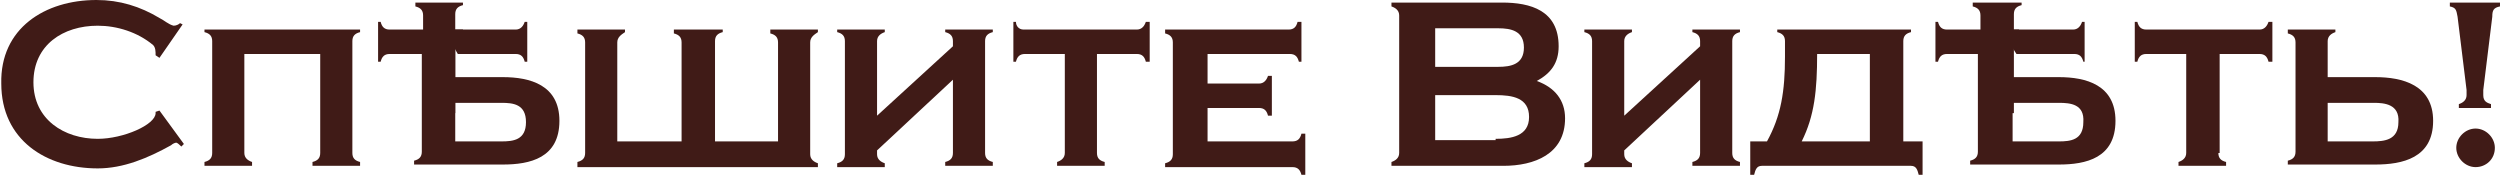 <svg width="286" height="20" viewBox="0 0 286 20" fill="none" xmlns="http://www.w3.org/2000/svg">
<path d="M21.038 16.471L20.744 16.765C20.597 16.618 20.302 16.323 20.155 16.323C20.008 16.323 19.714 16.471 19.567 16.618C16.919 18.088 14.123 19.265 11.181 19.265C5.296 19.265 0.147 16.029 0.147 9.559C9.23872e-07 3.235 5.149 0 11.034 0C13.682 0 16.036 0.735 18.243 2.059C18.831 2.353 19.273 2.794 19.861 2.941C20.155 2.941 20.45 2.794 20.597 2.647L20.891 2.794L18.243 6.618L17.801 6.324C17.801 5.882 17.801 5.441 17.507 5.147C15.742 3.676 13.388 2.941 11.181 2.941C7.209 2.941 3.825 5.147 3.825 9.412C3.825 13.677 7.356 15.882 11.181 15.882C14.123 15.882 17.801 14.265 17.801 12.941V12.794L18.243 12.647L21.038 16.471Z" fill="#401B17"/>
<path d="M41.193 3.676C40.605 3.824 40.311 4.118 40.311 4.706V17.5C40.311 18.088 40.605 18.382 41.193 18.529V18.971H35.75V18.529C36.339 18.382 36.633 18.088 36.633 17.5V6.176H27.953V17.5C27.953 18.088 28.394 18.382 28.835 18.529V18.971H23.392V18.529C23.98 18.382 24.275 18.088 24.275 17.5V4.706C24.275 4.118 23.98 3.824 23.392 3.676V3.382H41.193V3.676Z" fill="#401B17"/>
<path d="M66.057 18.529C66.645 18.382 66.939 18.088 66.939 17.5V4.853C66.939 4.265 66.645 3.971 66.057 3.824V3.382H71.5V3.676C71.059 3.971 70.617 4.265 70.617 4.853V16.177H77.973V4.853C77.973 4.265 77.679 3.971 77.091 3.824V3.382H82.681V3.676C82.093 3.824 81.798 4.118 81.798 4.706V16.177H89.007V4.853C89.007 4.265 88.713 3.971 88.124 3.824V3.382H93.568V3.676C93.126 3.971 92.685 4.265 92.685 4.853V17.647C92.685 18.235 93.126 18.529 93.568 18.677V19.118H66.057V18.529Z" fill="#401B17"/>
<path d="M100.335 17.206V17.647C100.335 18.235 100.777 18.529 101.218 18.677V19.118H95.775V18.677C96.363 18.529 96.657 18.235 96.657 17.647V4.706C96.657 4.118 96.363 3.824 95.775 3.676V3.382H101.218V3.676C100.777 3.824 100.335 4.118 100.335 4.706V13.235L109.015 5.294V4.706C109.015 4.118 108.721 3.824 108.133 3.676V3.382H113.576V3.676C112.988 3.824 112.693 4.118 112.693 4.706V17.5C112.693 18.088 112.988 18.382 113.576 18.529V18.971H108.133V18.529C108.721 18.382 109.015 18.088 109.015 17.5V9.118L100.335 17.206Z" fill="#401B17"/>
<path d="M125.493 17.5C125.493 18.088 125.787 18.382 126.376 18.529V18.971H120.932V18.529C121.373 18.382 121.815 18.088 121.815 17.5V6.176H117.254C116.666 6.176 116.371 6.471 116.224 7.059H115.93V2.5H116.224C116.224 2.941 116.519 3.382 117.107 3.382H130.054C130.642 3.382 130.936 2.941 131.083 2.5H131.525V7.059H131.083C130.936 6.471 130.642 6.176 130.054 6.176H125.493V17.5Z" fill="#401B17"/>
<path d="M137.998 16.177H147.855C148.443 16.177 148.738 15.882 148.885 15.294H149.326V20H148.885C148.738 19.412 148.443 19.118 147.855 19.118H133.29V18.677C133.879 18.529 134.173 18.235 134.173 17.647V4.853C134.173 4.265 133.879 3.971 133.29 3.824V3.382H147.414C148.002 3.382 148.296 3.088 148.443 2.5H148.885V7.059H148.591C148.443 6.471 148.149 6.176 147.561 6.176H138.145V9.559H144.03C144.618 9.559 144.913 9.118 145.06 8.676H145.501V13.235H145.06C144.913 12.647 144.618 12.353 144.03 12.353H138.145V16.177H137.998Z" fill="#401B17"/>
<path d="M179.044 13.529C179.044 17.647 175.513 18.971 171.983 18.971H159.183V18.529C159.624 18.382 160.066 18.088 160.066 17.5V1.765C160.066 1.176 159.624 0.882 159.183 0.735V0.294H171.835C175.072 0.294 178.309 1.176 178.309 5.294C178.309 7.206 177.426 8.382 175.808 9.265C177.867 10 179.044 11.471 179.044 13.529ZM171.394 7.647C172.865 7.647 174.336 7.353 174.336 5.441C174.336 3.529 172.865 3.235 171.394 3.235H164.185V7.647H171.394ZM171.1 15.882C172.865 15.882 174.925 15.588 174.925 13.382C174.925 11.177 173.012 10.882 171.1 10.882H164.185V16.029H171.1V15.882Z" fill="#401B17"/>
<path d="M185.812 17.206V17.647C185.812 18.235 186.253 18.529 186.694 18.677V19.118H181.251V18.677C181.84 18.529 182.134 18.235 182.134 17.647V4.706C182.134 4.118 181.84 3.824 181.251 3.676V3.382H186.694V3.676C186.253 3.824 185.812 4.118 185.812 4.706V13.235L194.492 5.294V4.706C194.492 4.118 194.198 3.824 193.609 3.676V3.382H199.052V3.676C198.464 3.824 198.17 4.118 198.17 4.706V17.5C198.17 18.088 198.464 18.382 199.052 18.529V18.971H193.609V18.529C194.198 18.382 194.492 18.088 194.492 17.5V9.118L185.812 17.206Z" fill="#401B17"/>
<path d="M219.502 20C219.355 19.412 219.208 18.971 218.619 18.971H201.553C200.965 18.971 200.818 19.412 200.671 20H200.229V16.177H202.142C203.76 13.235 204.202 10.441 204.202 6.471V4.706C204.202 4.118 203.907 3.824 203.319 3.676V3.382H218.619V3.676C218.031 3.824 217.737 4.118 217.737 4.706V16.177H219.943V20H219.502ZM213.912 6.176H207.88C207.88 10.294 207.585 13.235 206.114 16.177H213.912V6.176Z" fill="#401B17"/>
<path d="M253.781 17.5C253.781 18.088 254.075 18.382 254.664 18.529V18.971H249.22V18.529C249.662 18.382 250.103 18.088 250.103 17.5V6.176H245.542C244.954 6.176 244.659 6.471 244.512 7.059H244.218V2.5H244.512C244.659 3.088 244.954 3.382 245.542 3.382H258.489C259.077 3.382 259.371 2.941 259.519 2.5H259.96V7.059H259.519C259.371 6.471 259.077 6.176 258.489 6.176H253.928V17.5H253.781Z" fill="#401B17"/>
<path d="M271.729 8.824C274.819 8.824 278.35 9.706 278.35 13.823C278.35 18.088 274.819 18.823 271.729 18.823H261.725V18.382C262.314 18.235 262.608 17.941 262.608 17.353V4.853C262.608 4.265 262.314 3.971 261.725 3.824V3.382H267.169V3.676C266.727 3.824 266.286 4.118 266.286 4.706V8.824H271.729ZM271.582 11.765H266.286V16.177H271.435C272.759 16.177 274.378 16.029 274.378 13.971C274.525 11.912 272.759 11.765 271.582 11.765Z" fill="#401B17"/>
<path d="M281.292 12.353V11.912C281.734 11.765 282.175 11.471 282.175 10.882C282.175 10.735 282.175 10.441 282.175 10.294L281.145 1.912C280.998 1.176 280.998 0.882 280.262 0.735V0.294H286V0.735C285.264 0.882 285.117 1.176 285.117 1.912L284.087 10.294C284.087 10.441 284.087 10.735 284.087 10.882C284.087 11.618 284.529 11.765 284.97 11.912V12.353H281.292ZM283.205 19.118C282.028 19.118 280.998 18.088 280.998 16.912C280.998 15.735 282.028 14.706 283.205 14.706C284.382 14.706 285.412 15.735 285.412 16.912C285.412 18.235 284.382 19.118 283.205 19.118Z" fill="#401B17"/>
<path d="M44.577 6.176C43.989 6.176 43.694 6.471 43.547 7.059H43.253V2.5H43.547C43.694 3.088 43.989 3.382 44.577 3.382H52.963V3.676C52.522 3.824 52.08 4.118 52.08 4.706V8.824H57.524C60.613 8.824 63.997 9.706 63.997 13.823C63.997 18.088 60.613 18.823 57.524 18.823H47.372V18.382C47.961 18.235 48.255 17.941 48.255 17.353V6.176H44.577ZM57.377 11.765H52.08V16.177H57.377C58.701 16.177 60.172 16.029 60.172 13.971C60.172 11.912 58.701 11.765 57.377 11.765Z" fill="#401B17"/>
<path d="M50.756 3.382H58.995C59.583 3.382 59.878 2.941 60.025 2.5H60.319V7.059H60.025C59.878 6.471 59.583 6.176 58.995 6.176H52.374" fill="#401B17"/>
<path d="M48.402 13.088V1.765C48.402 1.176 48.108 0.882 47.52 0.735V0.294H52.963V0.588C52.374 0.735 52.08 1.029 52.08 1.618V12.941" fill="#401B17"/>
<path d="M222.739 6.176C222.15 6.176 221.856 6.471 221.709 7.059H221.415V2.5H221.709C221.856 3.088 222.15 3.382 222.739 3.382H230.977V3.676C230.536 3.824 230.095 4.118 230.095 4.706V8.824H235.538C238.628 8.824 242.011 9.706 242.011 13.823C242.011 18.088 238.628 18.823 235.538 18.823H225.387V18.382C225.975 18.235 226.27 17.941 226.27 17.353V6.176H222.739ZM235.538 11.765H230.242V16.177H235.538C236.862 16.177 238.333 16.029 238.333 13.971C238.48 11.912 236.862 11.765 235.538 11.765Z" fill="#401B17"/>
<path d="M228.918 3.382H237.156C237.745 3.382 238.039 2.941 238.186 2.5H238.48V7.059H238.333C238.186 6.471 237.892 6.176 237.304 6.176H230.683" fill="#401B17"/>
<path d="M226.564 13.088V1.765C226.564 1.176 226.27 0.882 225.681 0.735V0.294H231.272V0.588C230.683 0.735 230.389 1.029 230.389 1.618V12.941" fill="#401B17"/>
</svg>
